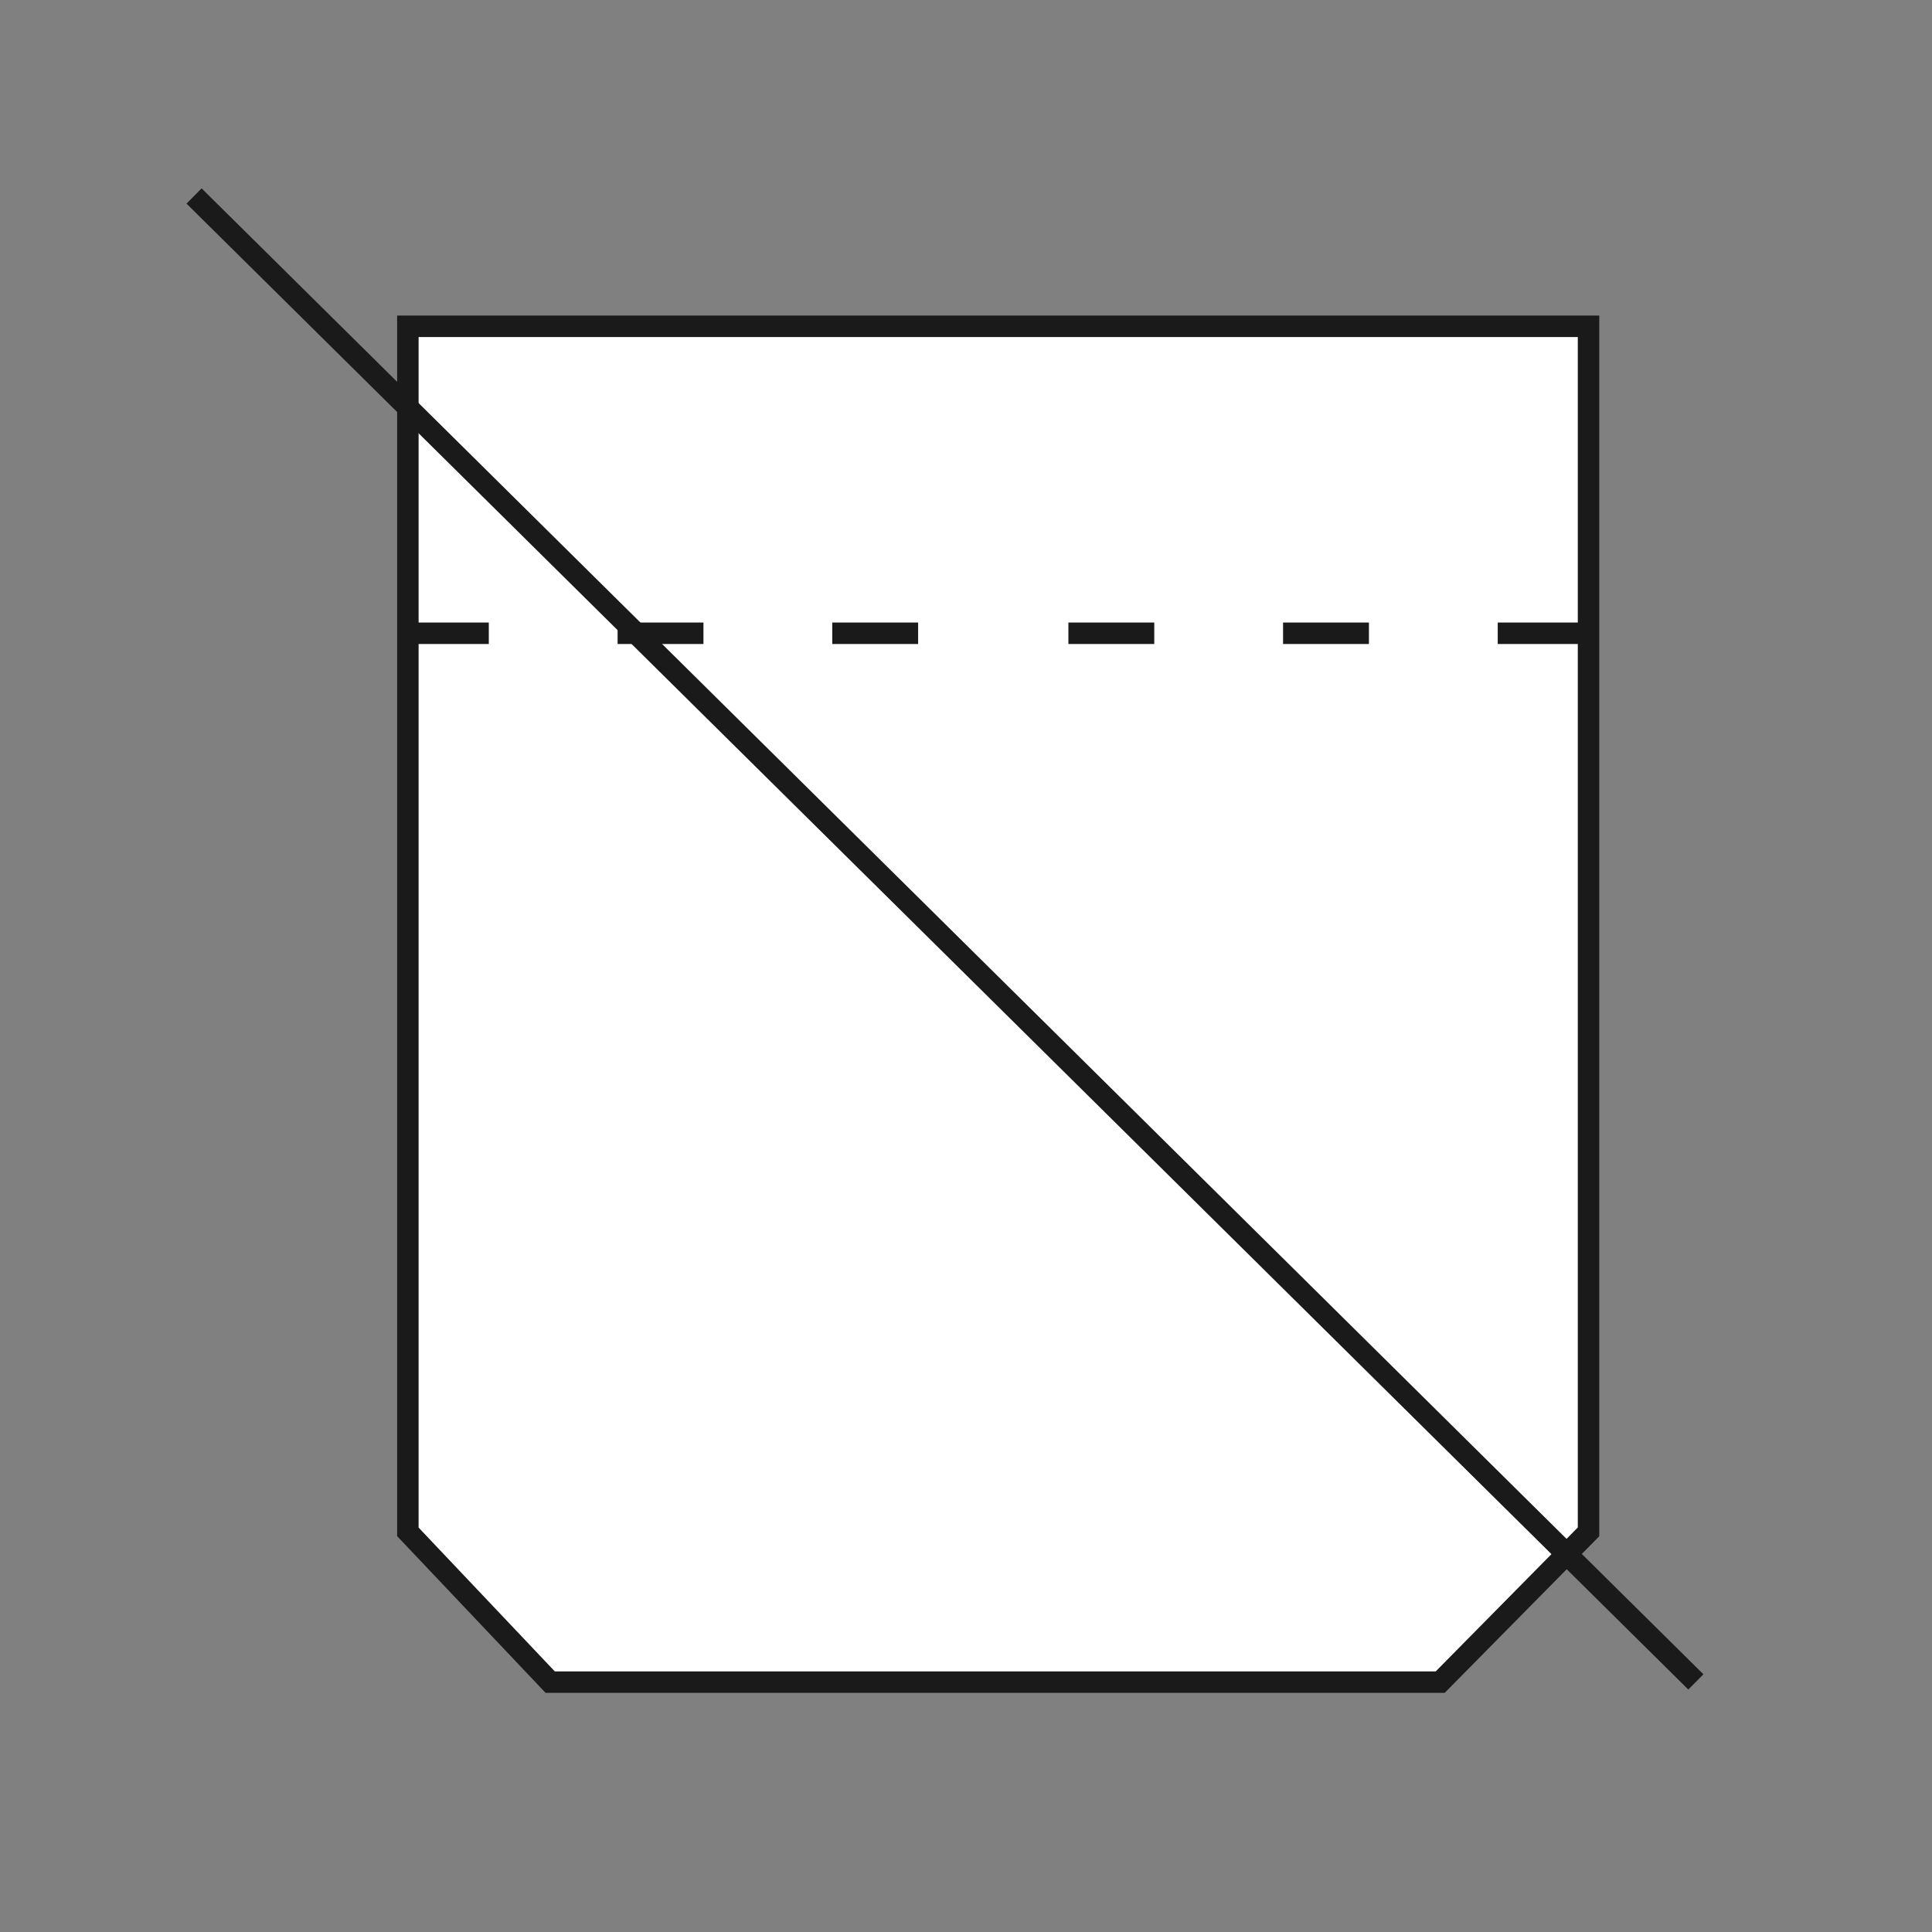 <svg id="Calque_1" data-name="Calque 1" xmlns="http://www.w3.org/2000/svg" viewBox="0 0 90 90"><rect x="0" y="0" width="90" height="90" fill="#808080" stroke="none"/><defs><style>.cls-1{fill:#fff;}.cls-1,.cls-2{stroke:#1a1a1a;stroke-miterlimit:10;}.cls-2{fill:none;}</style></defs><title>TG</title><polygon class="cls-1" points="74 71.36 67.09 78.36 25.63 78.36 19 71.36 19 15.2 74 15.2 74 71.36"/><line class="cls-2" x1="18.77" y1="29.5" x2="22.77" y2="29.5"/><line class="cls-2" x1="28.77" y1="29.5" x2="32.77" y2="29.5"/><line class="cls-2" x1="38.77" y1="29.5" x2="42.77" y2="29.5"/><line class="cls-2" x1="49.77" y1="29.5" x2="53.77" y2="29.5"/><line class="cls-2" x1="59.77" y1="29.5" x2="63.77" y2="29.5"/><line class="cls-2" x1="69.77" y1="29.5" x2="73.77" y2="29.5"/><line class="cls-1" x1="9.04" y1="9.13" x2="79" y2="78.35"/></svg>